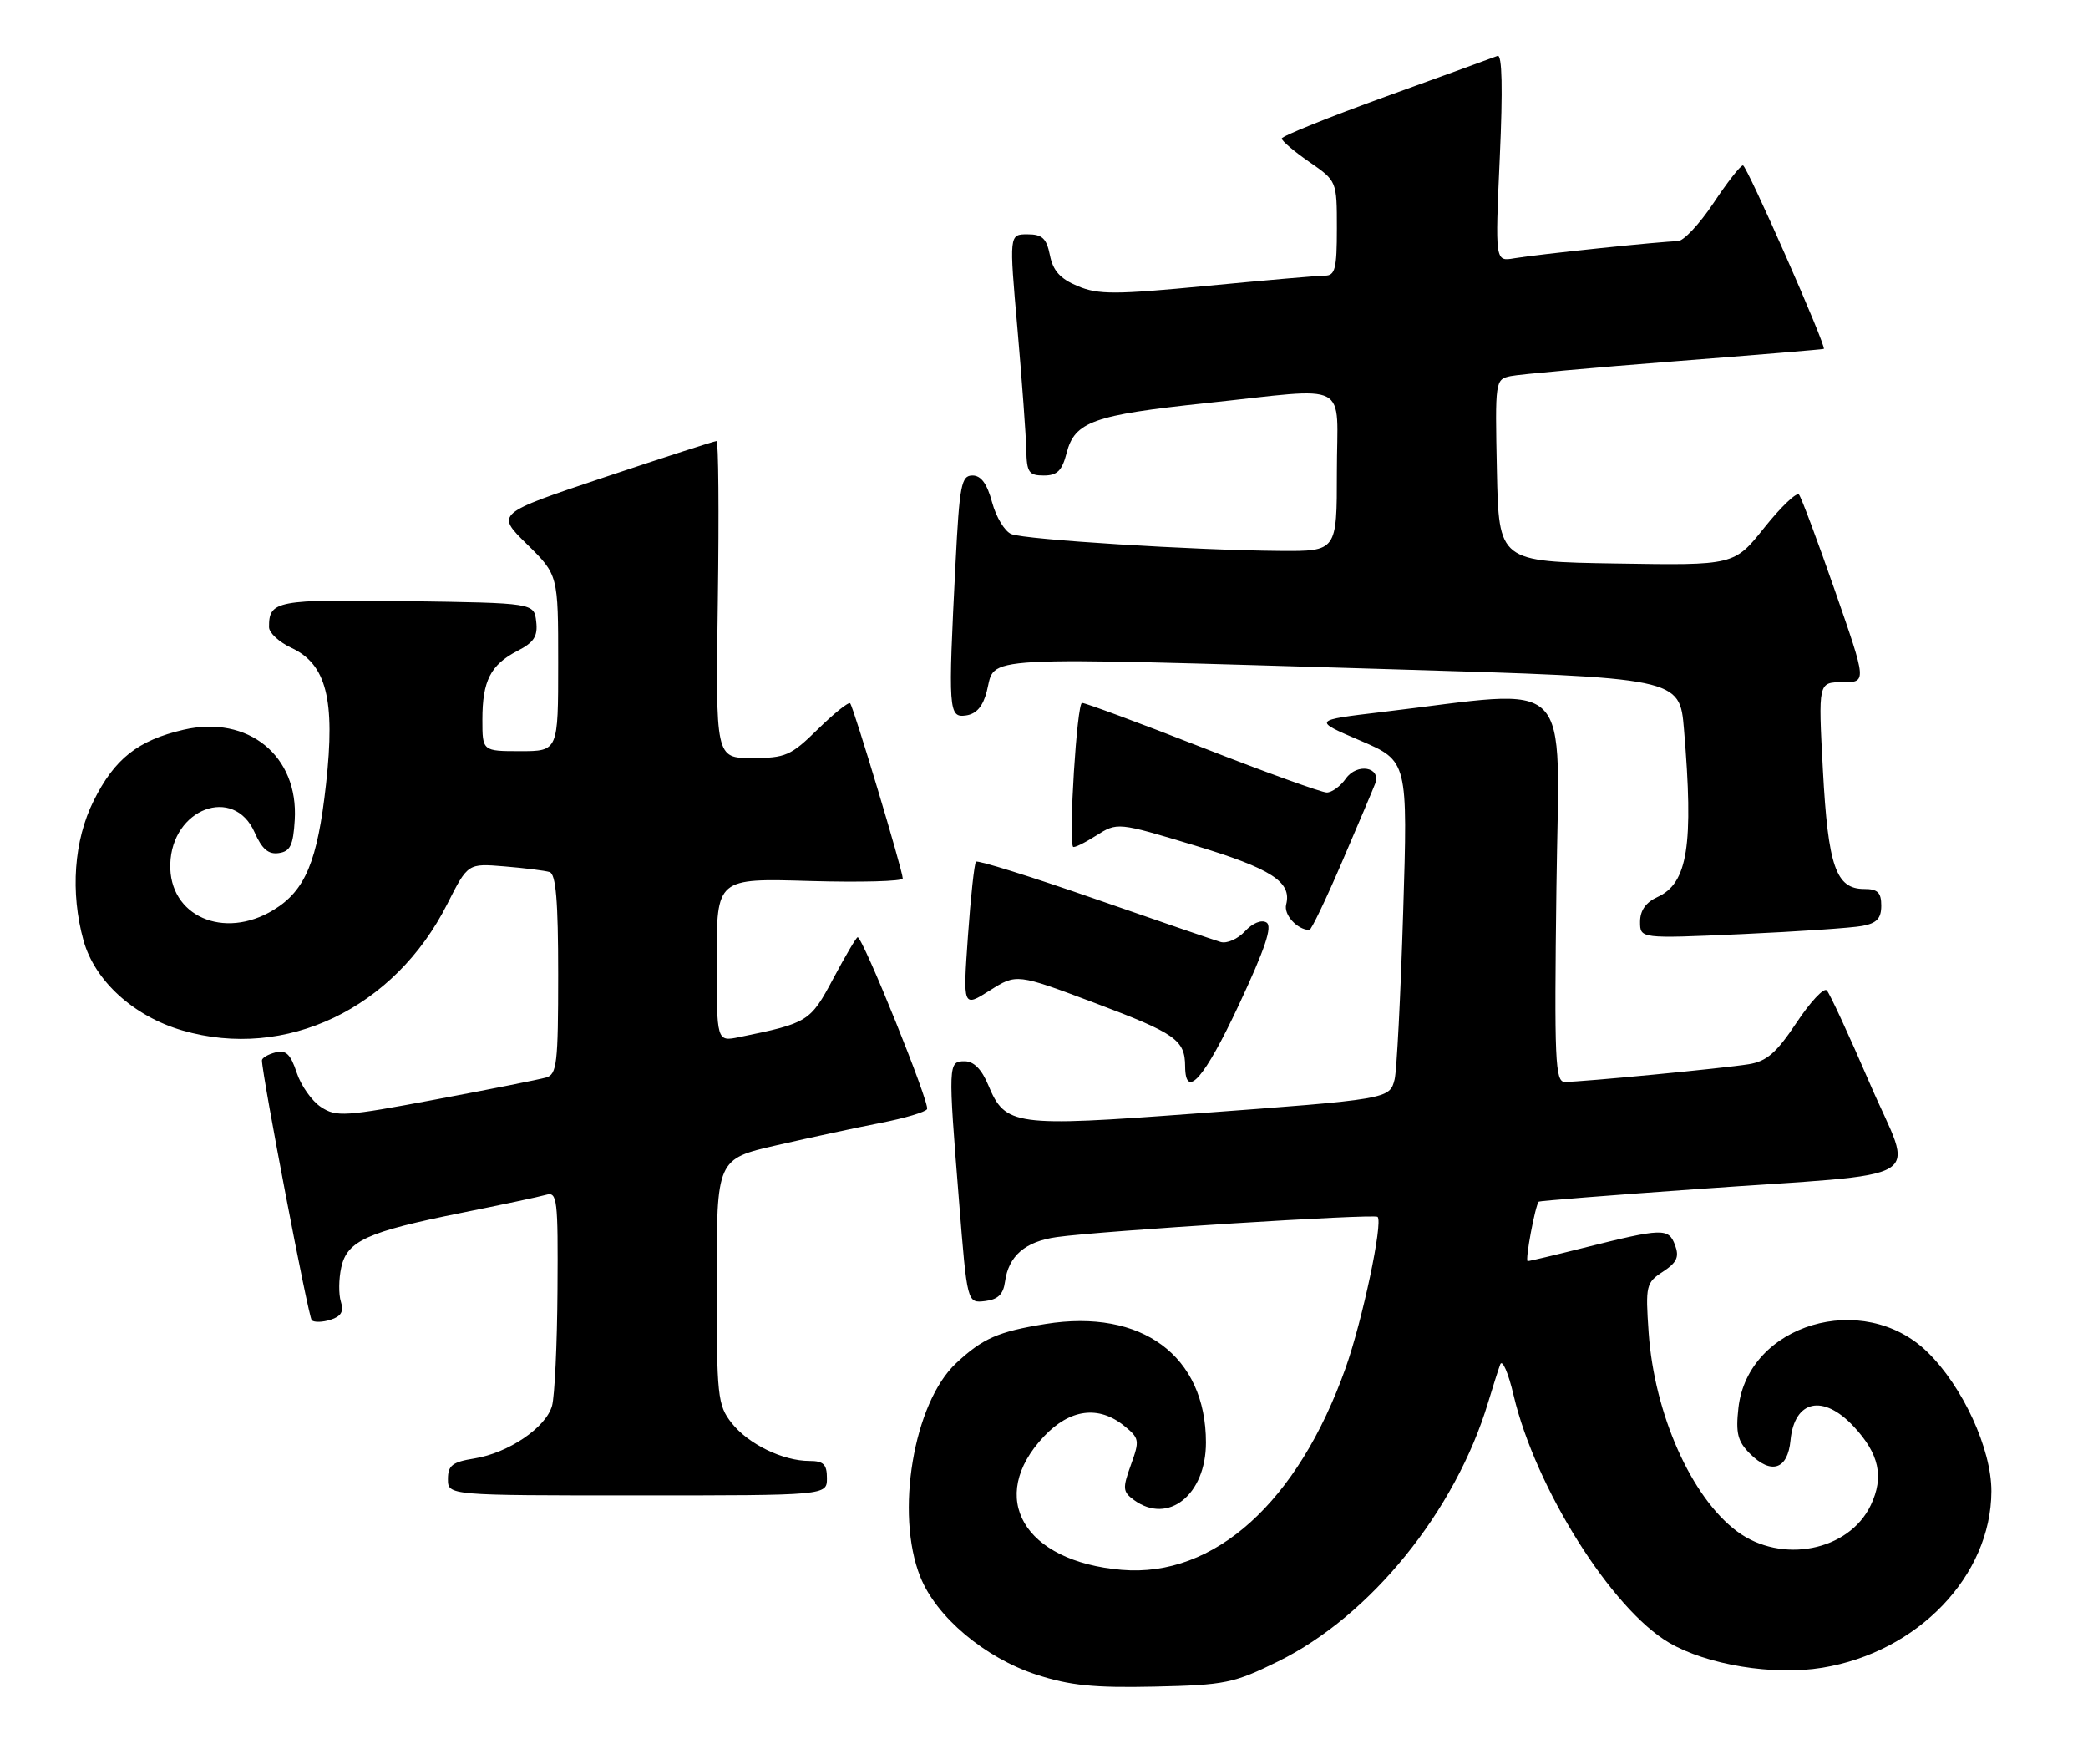 <?xml version="1.0" encoding="UTF-8" standalone="no"?>
<!DOCTYPE svg PUBLIC "-//W3C//DTD SVG 1.1//EN" "http://www.w3.org/Graphics/SVG/1.1/DTD/svg11.dtd" >
<svg xmlns="http://www.w3.org/2000/svg" xmlns:xlink="http://www.w3.org/1999/xlink" version="1.1" viewBox="0 0 303 256">
 <g >
 <path fill="currentColor"
d=" M 185.51 241.07 C 198.89 234.48 211.20 219.29 215.95 203.50 C 216.61 201.30 217.40 198.82 217.70 198.00 C 218.00 197.18 218.88 199.20 219.65 202.49 C 222.82 215.92 233.87 233.50 242.22 238.38 C 247.71 241.59 257.34 243.17 264.42 242.01 C 278.31 239.75 288.93 228.68 288.98 216.41 C 289.00 210.26 284.81 201.15 279.66 196.16 C 270.38 187.16 253.64 192.14 252.27 204.30 C 251.86 207.97 252.16 209.16 253.94 210.94 C 257.04 214.04 259.43 213.25 259.83 209.00 C 260.39 203.16 264.56 202.24 268.99 206.99 C 272.70 210.96 273.43 214.30 271.48 218.41 C 268.32 225.07 258.52 227.00 252.09 222.23 C 245.45 217.31 240.06 205.19 239.24 193.35 C 238.77 186.54 238.87 186.13 241.32 184.53 C 243.35 183.19 243.71 182.40 243.07 180.67 C 242.13 178.17 241.28 178.20 229.83 181.07 C 225.62 182.13 221.95 183.00 221.69 183.00 C 221.27 183.00 222.79 174.86 223.30 174.37 C 223.41 174.26 233.62 173.45 246.00 172.57 C 280.97 170.07 277.71 172.04 271.33 157.20 C 268.32 150.22 265.52 144.15 265.09 143.71 C 264.67 143.28 262.69 145.40 260.69 148.42 C 257.79 152.78 256.37 154.01 253.77 154.43 C 250.15 155.02 229.57 157.00 227.08 157.00 C 225.67 157.00 225.54 153.96 225.86 128.86 C 226.25 97.31 228.88 99.96 200.50 103.33 C 190.50 104.52 190.50 104.52 197.40 107.47 C 204.30 110.43 204.30 110.43 203.62 132.41 C 203.25 144.49 202.69 155.40 202.38 156.63 C 201.66 159.49 201.54 159.51 173.26 161.60 C 147.20 163.54 145.88 163.36 143.43 157.50 C 142.46 155.16 141.31 154.00 139.99 154.00 C 137.58 154.00 137.57 154.33 139.17 174.30 C 140.35 189.10 140.35 189.10 142.93 188.80 C 144.81 188.58 145.59 187.83 145.84 186.00 C 146.35 182.24 148.77 180.15 153.37 179.51 C 159.76 178.61 199.44 176.11 199.91 176.58 C 200.72 177.39 197.71 191.63 195.27 198.50 C 188.34 218.00 176.21 228.94 162.78 227.80 C 148.54 226.60 143.13 217.30 151.50 208.43 C 155.26 204.45 159.42 203.90 163.13 206.90 C 165.35 208.70 165.40 209.01 164.11 212.57 C 162.88 215.99 162.92 216.47 164.56 217.67 C 169.52 221.29 175.00 216.91 175.00 209.33 C 175.00 196.75 165.69 189.87 151.72 192.12 C 144.84 193.23 142.61 194.21 138.75 197.81 C 132.57 203.57 129.87 219.65 133.55 228.82 C 135.87 234.64 142.92 240.57 150.40 243.01 C 155.25 244.59 158.75 244.94 167.52 244.75 C 177.81 244.52 179.01 244.27 185.51 241.07 Z  M 120.00 214.50 C 120.00 212.49 119.50 212.00 117.47 212.00 C 113.60 212.00 108.58 209.55 106.17 206.49 C 104.13 203.89 104.00 202.67 104.00 185.95 C 104.00 168.18 104.00 168.18 112.75 166.18 C 117.56 165.08 124.32 163.62 127.77 162.95 C 131.23 162.28 134.27 161.38 134.53 160.95 C 134.99 160.21 125.21 136.00 124.46 136.00 C 124.27 136.00 122.68 138.70 120.92 142.00 C 117.57 148.28 117.29 148.45 107.25 150.50 C 104.00 151.16 104.00 151.16 104.00 139.30 C 104.00 127.44 104.00 127.44 117.50 127.84 C 124.92 128.05 131.00 127.89 131.00 127.47 C 131.00 126.35 123.86 102.58 123.37 102.06 C 123.14 101.82 121.04 103.51 118.69 105.81 C 114.77 109.66 114.00 110.00 109.13 110.00 C 103.84 110.00 103.84 110.00 104.17 87.00 C 104.35 74.35 104.26 64.00 103.98 64.00 C 103.69 64.00 96.36 66.37 87.70 69.26 C 71.94 74.53 71.94 74.53 76.47 78.97 C 81.00 83.42 81.00 83.42 81.00 96.21 C 81.00 109.00 81.00 109.00 75.50 109.00 C 70.00 109.00 70.00 109.00 70.00 104.43 C 70.00 98.80 71.18 96.47 75.09 94.45 C 77.50 93.21 78.06 92.33 77.81 90.19 C 77.50 87.50 77.50 87.50 59.07 87.23 C 40.08 86.95 39.02 87.15 39.04 91.00 C 39.04 91.83 40.50 93.17 42.27 94.00 C 47.37 96.37 48.68 101.50 47.31 113.80 C 46.07 125.01 44.30 129.23 39.70 132.04 C 32.46 136.45 24.49 132.92 24.71 125.39 C 24.93 117.32 33.93 113.94 36.95 120.79 C 38.01 123.20 38.95 124.01 40.45 123.79 C 42.12 123.55 42.55 122.67 42.77 119.00 C 43.34 109.68 36.02 103.73 26.65 105.89 C 20.01 107.43 16.63 110.09 13.59 116.20 C 10.72 121.95 10.18 129.50 12.12 136.48 C 13.74 142.33 19.40 147.48 26.47 149.53 C 41.47 153.89 57.25 146.36 64.91 131.17 C 67.89 125.28 67.89 125.28 73.19 125.72 C 76.11 125.96 79.06 126.33 79.75 126.54 C 80.67 126.83 81.00 130.71 81.00 141.40 C 81.00 154.32 80.81 155.92 79.25 156.36 C 78.29 156.64 71.09 158.07 63.25 159.54 C 50.07 162.02 48.81 162.11 46.59 160.65 C 45.26 159.78 43.67 157.53 43.05 155.64 C 42.16 152.95 41.49 152.32 39.96 152.72 C 38.88 153.00 38.01 153.52 38.01 153.87 C 38.06 156.18 44.75 191.09 45.24 191.58 C 45.58 191.91 46.80 191.88 47.97 191.51 C 49.51 191.02 49.92 190.31 49.47 188.90 C 49.13 187.83 49.15 185.59 49.52 183.92 C 50.36 180.06 53.27 178.75 67.00 175.99 C 72.78 174.83 78.29 173.66 79.25 173.38 C 80.86 172.91 80.99 173.99 80.90 187.18 C 80.85 195.06 80.49 202.62 80.11 203.99 C 79.23 207.15 73.78 210.85 68.83 211.64 C 65.64 212.15 65.00 212.65 65.00 214.63 C 65.00 217.00 65.00 217.00 92.50 217.00 C 120.00 217.00 120.00 217.00 120.00 214.50 Z  M 179.78 145.81 C 183.61 137.61 184.68 134.42 183.78 133.86 C 183.06 133.42 181.77 133.94 180.66 135.14 C 179.62 136.26 178.03 136.96 177.13 136.69 C 176.23 136.43 167.98 133.60 158.79 130.40 C 149.60 127.20 141.88 124.79 141.63 125.04 C 141.39 125.29 140.86 130.16 140.46 135.85 C 139.73 146.20 139.73 146.20 143.63 143.73 C 147.53 141.27 147.53 141.27 158.90 145.55 C 170.61 149.96 171.96 150.90 171.98 154.75 C 172.02 159.66 174.79 156.47 179.78 145.81 Z  M 270.25 134.36 C 272.35 133.97 273.00 133.27 273.00 131.42 C 273.00 129.51 272.48 129.00 270.52 129.00 C 266.42 129.00 265.28 125.72 264.53 111.75 C 263.85 99.00 263.85 99.00 267.37 99.00 C 270.90 99.00 270.90 99.00 266.29 85.75 C 263.75 78.46 261.40 72.17 261.06 71.77 C 260.72 71.37 258.47 73.52 256.05 76.54 C 251.66 82.05 251.66 82.05 234.58 81.77 C 217.50 81.50 217.50 81.50 217.22 68.28 C 216.95 55.22 216.97 55.05 219.22 54.58 C 220.47 54.32 231.18 53.35 243.00 52.43 C 254.82 51.51 264.57 50.70 264.66 50.63 C 265.08 50.30 253.49 24.00 252.93 24.00 C 252.57 24.00 250.64 26.47 248.63 29.50 C 246.62 32.52 244.29 35.00 243.45 35.00 C 241.32 35.00 223.09 36.91 219.73 37.48 C 216.96 37.96 216.96 37.96 217.64 22.84 C 218.09 12.92 217.98 7.86 217.32 8.11 C 216.77 8.33 209.50 10.97 201.16 13.99 C 192.82 17.01 186.00 19.76 186.00 20.10 C 186.00 20.45 187.80 21.98 190.00 23.50 C 194.00 26.27 194.00 26.27 194.00 33.14 C 194.00 39.01 193.75 40.00 192.25 40.00 C 191.29 40.00 183.60 40.67 175.17 41.48 C 161.83 42.76 159.38 42.77 156.40 41.52 C 153.86 40.46 152.81 39.30 152.36 37.04 C 151.86 34.57 151.25 34.00 149.10 34.00 C 146.44 34.00 146.44 34.00 147.65 47.75 C 148.31 55.31 148.88 63.19 148.93 65.25 C 148.99 68.55 149.30 69.00 151.47 69.00 C 153.42 69.00 154.12 68.31 154.78 65.75 C 155.95 61.19 158.63 60.23 174.99 58.50 C 196.38 56.24 194.00 54.99 194.00 68.50 C 194.00 80.00 194.00 80.00 185.75 79.94 C 173.36 79.85 148.74 78.31 146.76 77.50 C 145.80 77.11 144.55 75.04 143.97 72.90 C 143.24 70.19 142.37 69.00 141.12 69.00 C 139.50 69.00 139.24 70.36 138.66 81.75 C 137.57 103.17 137.64 104.19 140.19 103.82 C 141.70 103.60 142.64 102.50 143.20 100.31 C 144.55 95.09 140.57 95.30 202.12 97.12 C 243.74 98.35 243.74 98.35 244.37 105.83 C 245.79 122.67 244.92 128.17 240.52 130.17 C 238.83 130.94 238.00 132.12 238.00 133.76 C 238.00 136.21 238.00 136.21 252.75 135.55 C 260.86 135.18 268.74 134.65 270.25 134.36 Z  M 194.74 125.09 C 197.08 119.65 199.24 114.54 199.55 113.73 C 200.48 111.30 196.92 110.67 195.30 112.98 C 194.52 114.09 193.28 115.00 192.53 115.00 C 191.79 115.00 183.69 112.08 174.54 108.50 C 165.39 104.92 157.50 102.00 157.02 102.00 C 156.28 102.00 155.05 121.69 155.71 122.87 C 155.82 123.08 157.32 122.36 159.04 121.27 C 162.16 119.30 162.16 119.30 173.33 122.67 C 184.51 126.05 187.49 127.97 186.64 131.25 C 186.26 132.73 188.22 134.89 190.00 134.96 C 190.28 134.97 192.41 130.53 194.74 125.09 Z "/>
</g>
</svg>
